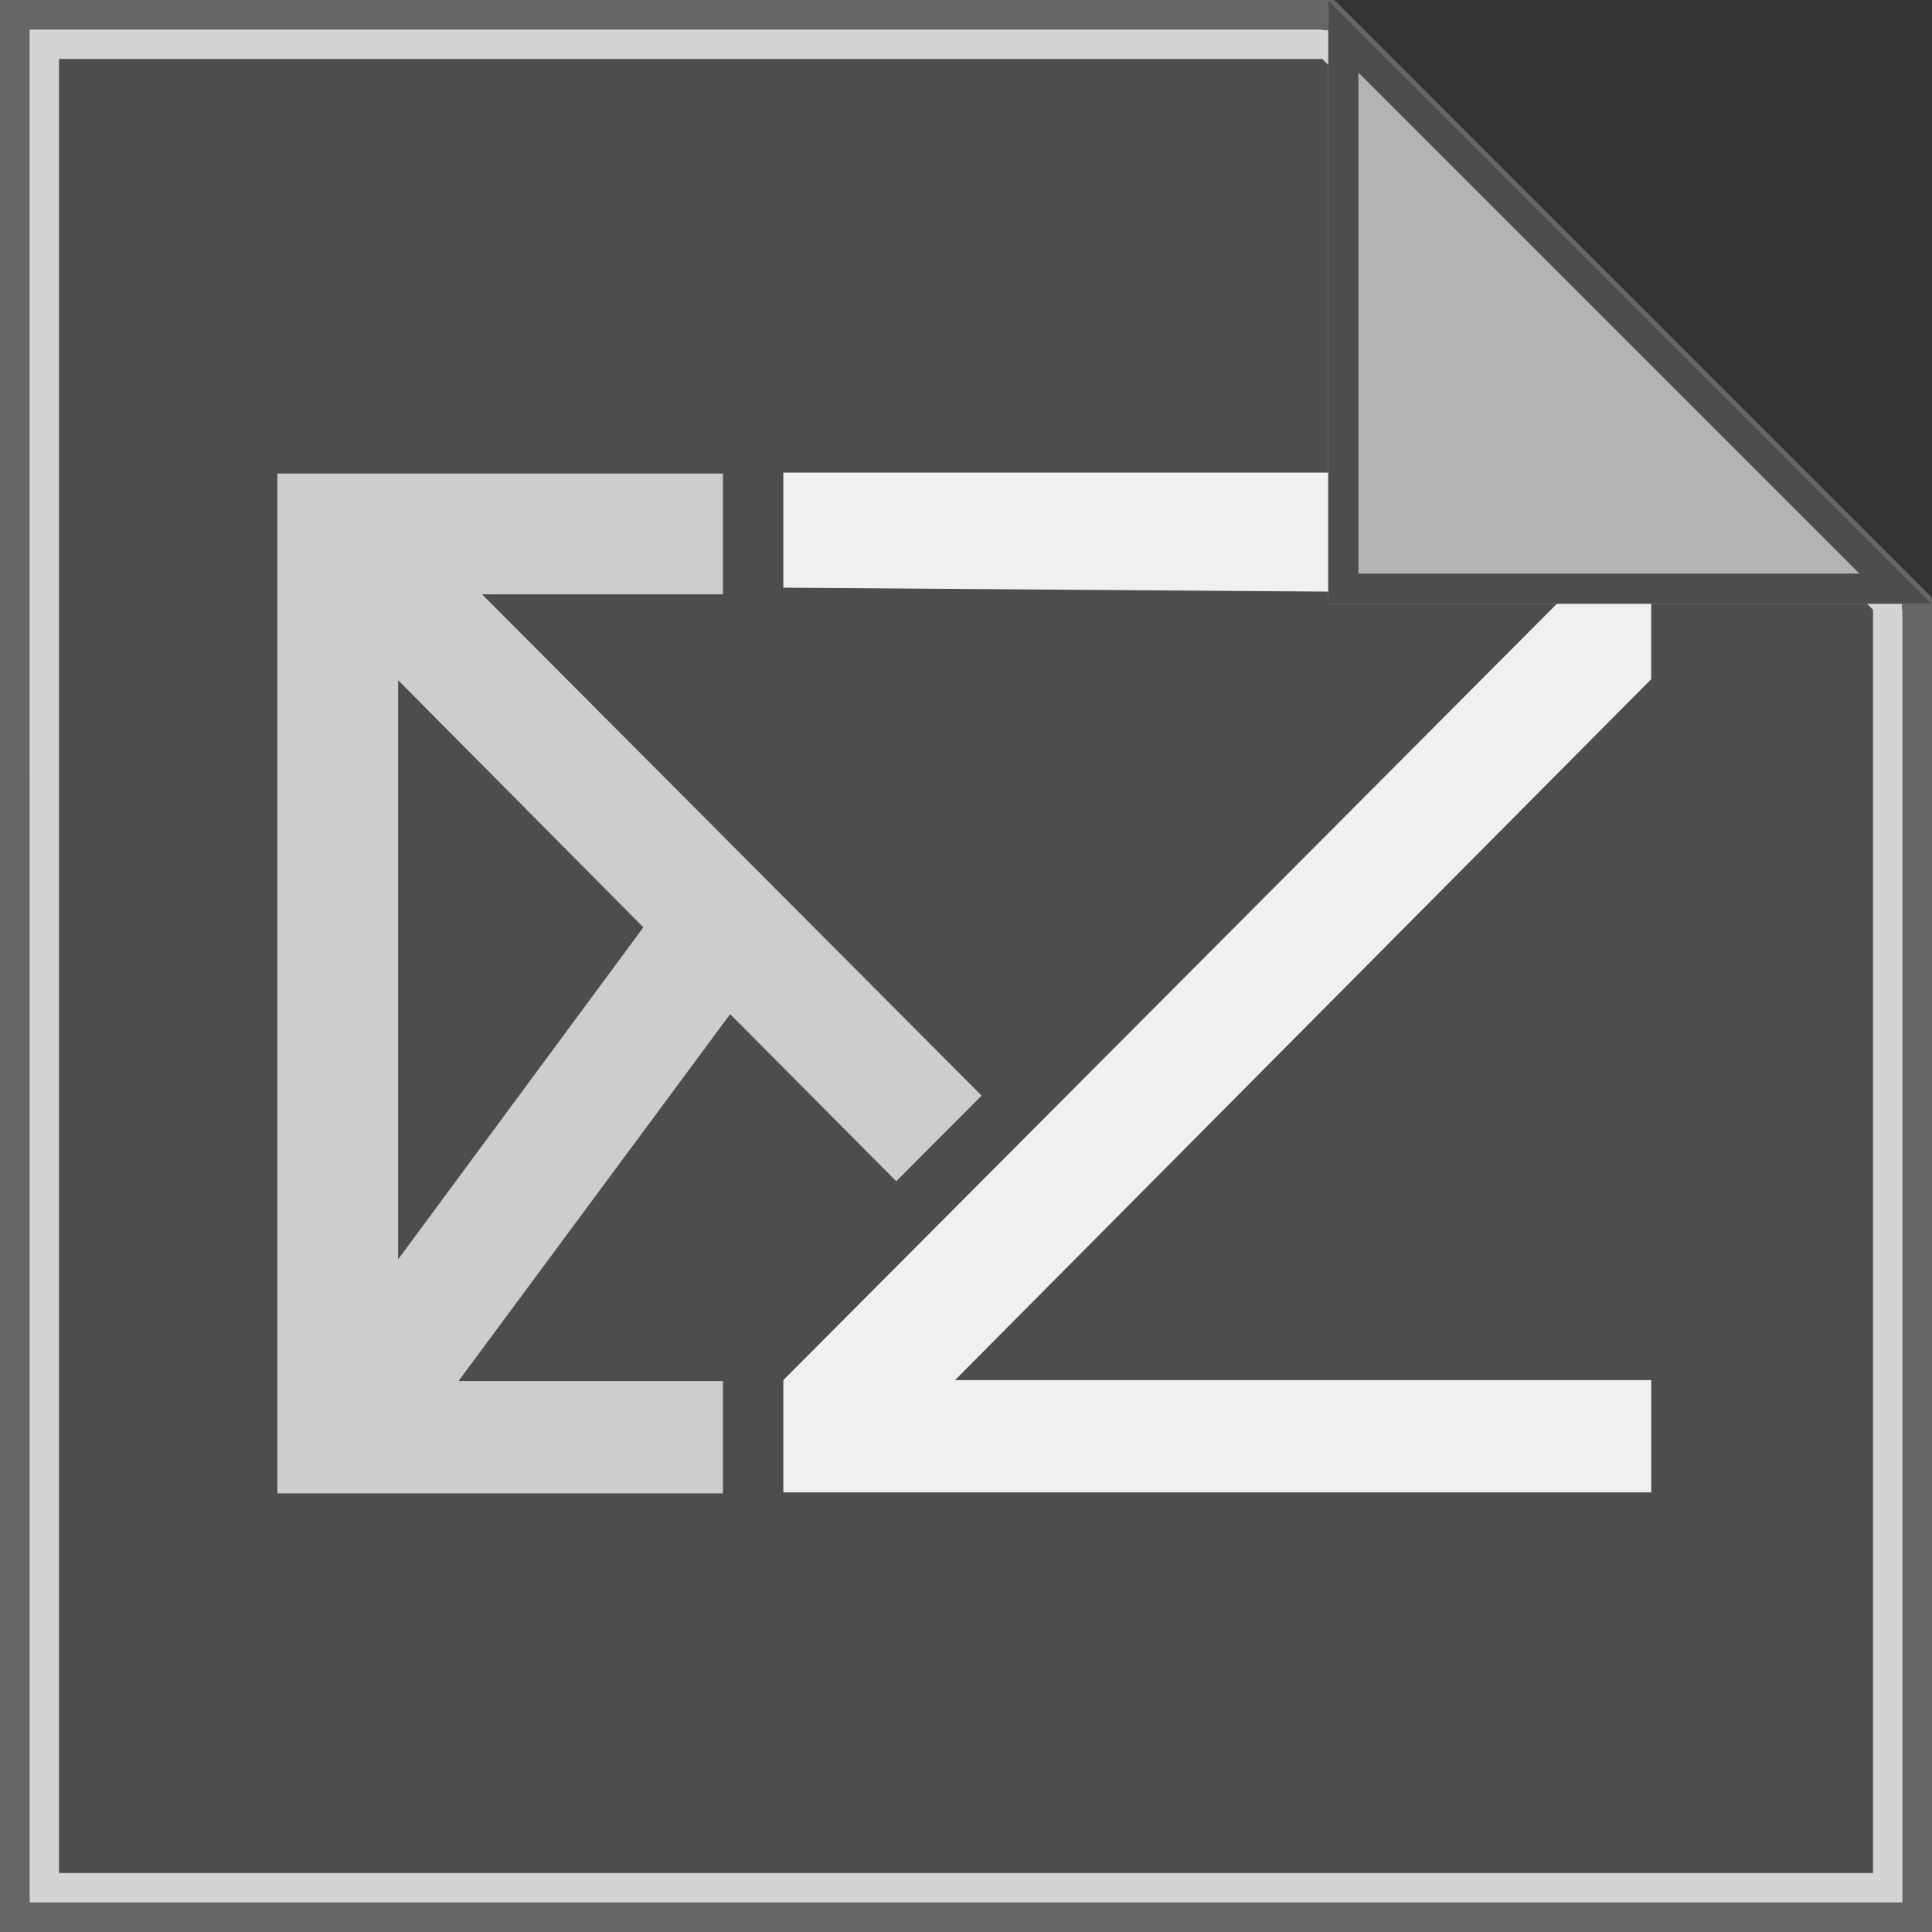 <?xml version="1.0" encoding="UTF-8" standalone="no"?>
<!-- Created with Inkscape (http://www.inkscape.org/) -->

<svg
   xmlns:dc="http://purl.org/dc/elements/1.1/"
   xmlns:cc="http://creativecommons.org/ns#"
   xmlns:rdf="http://www.w3.org/1999/02/22-rdf-syntax-ns#"
   xmlns:svg="http://www.w3.org/2000/svg"
   xmlns="http://www.w3.org/2000/svg"
   xmlns:sodipodi="http://sodipodi.sourceforge.net/DTD/sodipodi-0.dtd"
   xmlns:inkscape="http://www.inkscape.org/namespaces/inkscape"
   width="64"
   height="64"
   id="svg2"
   version="1.1"
   inkscape:version="0.48.4 r9939"
   sodipodi:docname="zdclient.svg">
  <rect width="100%" height="100%" fill="#333333" stroke="none"/>
  <defs
     id="defs4">
    <inkscape:perspective
       sodipodi:type="inkscape:persp3d"
       inkscape:vp_x="-7.7001276 : 37.974237 : 1"
       inkscape:vp_y="0 : 1000 : 0"
       inkscape:vp_z="30.411512 : 39.036324 : 1"
       inkscape:persp3d-origin="32 : 21.333333 : 1"
       id="perspective3852" />
  </defs>
  <sodipodi:namedview
     id="base"
     pagecolor="#ffffff"
     bordercolor="#666666"
     borderopacity="1.0"
     inkscape:pageopacity="0.0"
     inkscape:pageshadow="2"
     inkscape:zoom="7.5323427"
     inkscape:cx="11.490565"
     inkscape:cy="29.672977"
     inkscape:document-units="px"
     inkscape:current-layer="layer1"
     showgrid="true"
     inkscape:window-width="1366"
     inkscape:window-height="744"
     inkscape:window-x="0"
     inkscape:window-y="24"
     inkscape:window-maximized="1">
    <inkscape:grid
       type="xygrid"
       id="grid3811"
       empspacing="1"
       visible="true"
       enabled="true"
       snapvisiblegridlinesonly="true" />
  </sodipodi:namedview>
  <g
     inkscape:label="Calque 1"
     inkscape:groupmode="layer"
     id="layer1"
     transform="translate(0,-988.362)">
    <path
       style="fill:#f2f2f2;fill-opacity:1;stroke:#666666;stroke-width:0.985;stroke-opacity:1"
       d="m 0.492,988.854 43.508,0 19.508,19.508 0,43.508 -63.015,0 z"
       id="rect3813"
       inkscape:connector-curvature="0"
       sodipodi:nodetypes="cccccc" />
    <path
       style="fill:#4d4d4d;fill-opacity:1;stroke:#d4d4d4;stroke-width:0.954;stroke-miterlimit:4;stroke-opacity:1"
       d="m 1.477,989.839 42.523,0 18.523,18.523 0,42.523 -61.046,0 z"
       id="rect3813-9"
       inkscape:connector-curvature="0"
       sodipodi:nodetypes="cccccc" />
    <path
       style="font-size:medium;font-style:normal;font-variant:normal;font-weight:normal;font-stretch:normal;text-indent:0;text-align:start;text-decoration:none;line-height:normal;letter-spacing:normal;word-spacing:normal;text-transform:none;direction:ltr;block-progression:tb;writing-mode:lr-tb;text-anchor:start;baseline-shift:baseline;color:#000000;fill:#cdcdcd;fill-opacity:1;fill-rule:nonzero;stroke:none;stroke-width:4;marker:none;visibility:visible;display:inline;overflow:visible;enable-background:accumulate;font-family:Sans;-inkscape-font-specification:Sans"
       d="M 9.188 15.688 L 9.188 49.469 L 34.062 49.469 L 34.062 45.75 L 15.188 45.75 L 24.188 33.594 L 34.062 43.531 L 34.062 37.844 L 15.969 19.688 L 34.062 19.688 L 34.062 15.688 L 9.188 15.688 z M 13.188 22.531 L 21.312 30.719 L 13.188 41.719 L 13.188 22.531 z "
       transform="translate(0,988.362)"
       id="rect3931-7" />
    <path
       style="fill:#d3b178;fill-opacity:1;stroke:#a2773a;stroke-width:1;stroke-miterlimit:4;stroke-opacity:1;stroke-dasharray:none"
       d="m -71.854,1009.605 43.34,0 19.34,19.333 0,19.207 -62.68,0 z"
       id="rect3174-5"
       inkscape:connector-curvature="0"
       sodipodi:nodetypes="cccccc" />
    <path
       style="fill:none;stroke:#e9d8c1;stroke-width:1;stroke-miterlimit:4;stroke-opacity:1;stroke-dasharray:none"
       d="m -70.855,1011.257 42.021,0 18.021,18 0,17.888 -60.042,0 z"
       id="rect3174-5-5"
       inkscape:connector-curvature="0"
       sodipodi:nodetypes="cccccc" />
    <g
       id="g3042"
       transform="matrix(0.886,0,0,0.886,33.369,979.965)">
      <path
         id="path4"
         d="m 78,31 c -1.029,0 -2,0.971 -2,2 l 0,42 c 0,0.971 1.029,2 2,2 l 32,0 c 0.971,0 2,-1.029 2,-2 L 112,44 99,31 z"
         style="fill:#dcdcdc"
         inkscape:connector-curvature="0" />
      <path
         id="path6"
         d="M 99,42 99.062,42.062 99.219,42 99,42 z m 2,2 11,11 0,-11 -11,0 z"
         style="fill-opacity:0.196"
         inkscape:connector-curvature="0" />
      <path
         id="path8"
         d="m 99,31 13,13 -11,0 c -0.971,0 -2,-1.029 -2,-2 l 0,-11 z"
         style="fill:#ffffff;fill-opacity:0.392"
         inkscape:connector-curvature="0" />
      <g
         id="g10"
         style="fill:#888888"
         transform="translate(70,30)">
        <path
           id="path12"
           d="m 14,19 0,1 20,0 0,-1 z"
           inkscape:connector-curvature="0" />
        <path
           id="path14"
           d="m 14,21 0,1 20,0 0,-1 z"
           inkscape:connector-curvature="0" />
        <path
           id="path16"
           d="m 14,23 0,1 20,0 0,-1 z"
           inkscape:connector-curvature="0" />
        <path
           id="path18"
           d="m 14,25 0,1 20,0 0,-1 z"
           inkscape:connector-curvature="0" />
        <path
           id="path20"
           d="m 14,27 0,1 20,0 0,-1 z"
           inkscape:connector-curvature="0" />
        <path
           id="path22"
           d="m 14,29 0,1 20,0 0,-1 z"
           inkscape:connector-curvature="0" />
        <path
           id="path24"
           d="m 14,31 0,1 20,0 0,-1 z"
           inkscape:connector-curvature="0" />
        <path
           id="path26"
           d="m 14,33 0,1 20,0 0,-1 z"
           inkscape:connector-curvature="0" />
        <path
           id="path28"
           d="m 14,35 0,1 20,0 0,-1 z"
           inkscape:connector-curvature="0" />
      </g>
    </g>
    <g
       id="g3852"
       transform="translate(95.19,-2.522)">
      <path
         sodipodi:nodetypes="ccccccccccc"
         inkscape:connector-curvature="0"
         id="rect3931-7-1-6"
         d="m -69.241,1006.54 0,3.812 25.969,0.188 -25.969,26.062 0,3.719 28.75,0 0,-3.719 -23.063,0 23.062,-23.219 0,-6.844 z"
         style="font-size:medium;font-style:normal;font-variant:normal;font-weight:normal;font-stretch:normal;text-indent:0;text-align:start;text-decoration:none;line-height:normal;letter-spacing:normal;word-spacing:normal;text-transform:none;direction:ltr;block-progression:tb;writing-mode:lr-tb;text-anchor:start;baseline-shift:baseline;color:#000000;fill:#cdcdcd;fill-opacity:1;fill-rule:nonzero;stroke:#4d4d4d;stroke-width:4;stroke-opacity:1;marker:none;visibility:visible;display:inline;overflow:visible;enable-background:accumulate;font-family:Sans;-inkscape-font-specification:Sans" />
      <path
         sodipodi:nodetypes="ccccccccccc"
         inkscape:connector-curvature="0"
         id="rect3931-7-1"
         d="m -69.241,1006.54 0,3.812 25.969,0.188 -25.969,26.062 0,3.719 28.75,0 0,-3.719 -23.063,0 23.062,-23.219 0,-6.844 z"
         style="font-size:medium;font-style:normal;font-variant:normal;font-weight:normal;font-stretch:normal;text-indent:0;text-align:start;text-decoration:none;line-height:normal;letter-spacing:normal;word-spacing:normal;text-transform:none;direction:ltr;block-progression:tb;writing-mode:lr-tb;text-anchor:start;baseline-shift:baseline;color:#000000;fill:#f0f0f0;fill-opacity:1;fill-rule:nonzero;stroke:none;stroke-width:4;marker:none;visibility:visible;display:inline;overflow:visible;enable-background:accumulate;font-family:Sans;-inkscape-font-specification:Sans" />
    </g>
    <g
       id="g3991">
      <path
         inkscape:connector-curvature="0"
         id="path3106"
         d="m 44,988.362 0,20 20,0 z"
         style="fill:#b3b3b3;fill-opacity:1;stroke:none" />
      <path
         id="path3106-4"
         transform="translate(0,988.362)"
         d="M 44 0 L 44 20 L 64 20 L 44 0 z M 45 2.406 L 61.594 19 L 45 19 L 45 2.406 z "
         style="font-size:medium;font-style:normal;font-variant:normal;font-weight:normal;font-stretch:normal;text-indent:0;text-align:start;text-decoration:none;line-height:normal;letter-spacing:normal;word-spacing:normal;text-transform:none;direction:ltr;block-progression:tb;writing-mode:lr-tb;text-anchor:start;baseline-shift:baseline;color:#000000;fill:#4d4d4d;fill-opacity:1;fill-rule:nonzero;stroke:none;stroke-width:2;marker:none;visibility:visible;display:inline;overflow:visible;enable-background:accumulate;font-family:Sans;-inkscape-font-specification:Sans" />
    </g>
    <rect
       style="fill:#4d4d4d;fill-opacity:1;stroke:#cdcdcd;stroke-width:3.698;stroke-linecap:round;stroke-linejoin:miter;stroke-miterlimit:4;stroke-opacity:1;stroke-dasharray:none;stroke-dashoffset:0"
       id="rect3931-8"
       width="40.302"
       height="30.063"
       x="70.593"
       y="990.854" />
    <path
       id="path3050"
       style="fill:#4d4d4d;fill-opacity:1;stroke:#cdcdcd;stroke-width:4;stroke-linecap:round;stroke-linejoin:miter;stroke-miterlimit:4;stroke-opacity:1;stroke-dasharray:none;stroke-dashoffset:0"
       d="m 101.249,1026.051 0,30.302 -30.064,-30.302 z"
       inkscape:connector-curvature="0"
       sodipodi:nodetypes="cccc" />
    <path
       style="font-size:medium;font-style:normal;font-variant:normal;font-weight:normal;font-stretch:normal;text-indent:0;text-align:start;text-decoration:none;line-height:normal;letter-spacing:normal;word-spacing:normal;text-transform:none;direction:ltr;block-progression:tb;writing-mode:lr-tb;text-anchor:start;baseline-shift:baseline;color:#000000;fill:#cdcdcd;fill-opacity:1;fill-rule:nonzero;stroke:none;stroke-width:4;marker:none;visibility:visible;display:inline;overflow:visible;enable-background:accumulate;font-family:Sans;-inkscape-font-specification:Sans"
       d="m 79.277,1053.807 44,0 0,-33.781 -44,0 z m 34.062,-30.062 6.25,0 0,26.344 -7.55,0 -25.981,-26.062 23.281,0 z m -30.062,3.125 8.125,8.188 -8.125,11 z m 11,11.062 12.062,12.156 -21.062,0 z"
       id="rect3931-7-7"
       inkscape:connector-curvature="0"
       sodipodi:nodetypes="cccccccccccccccccccc" />
  </g>
</svg>
